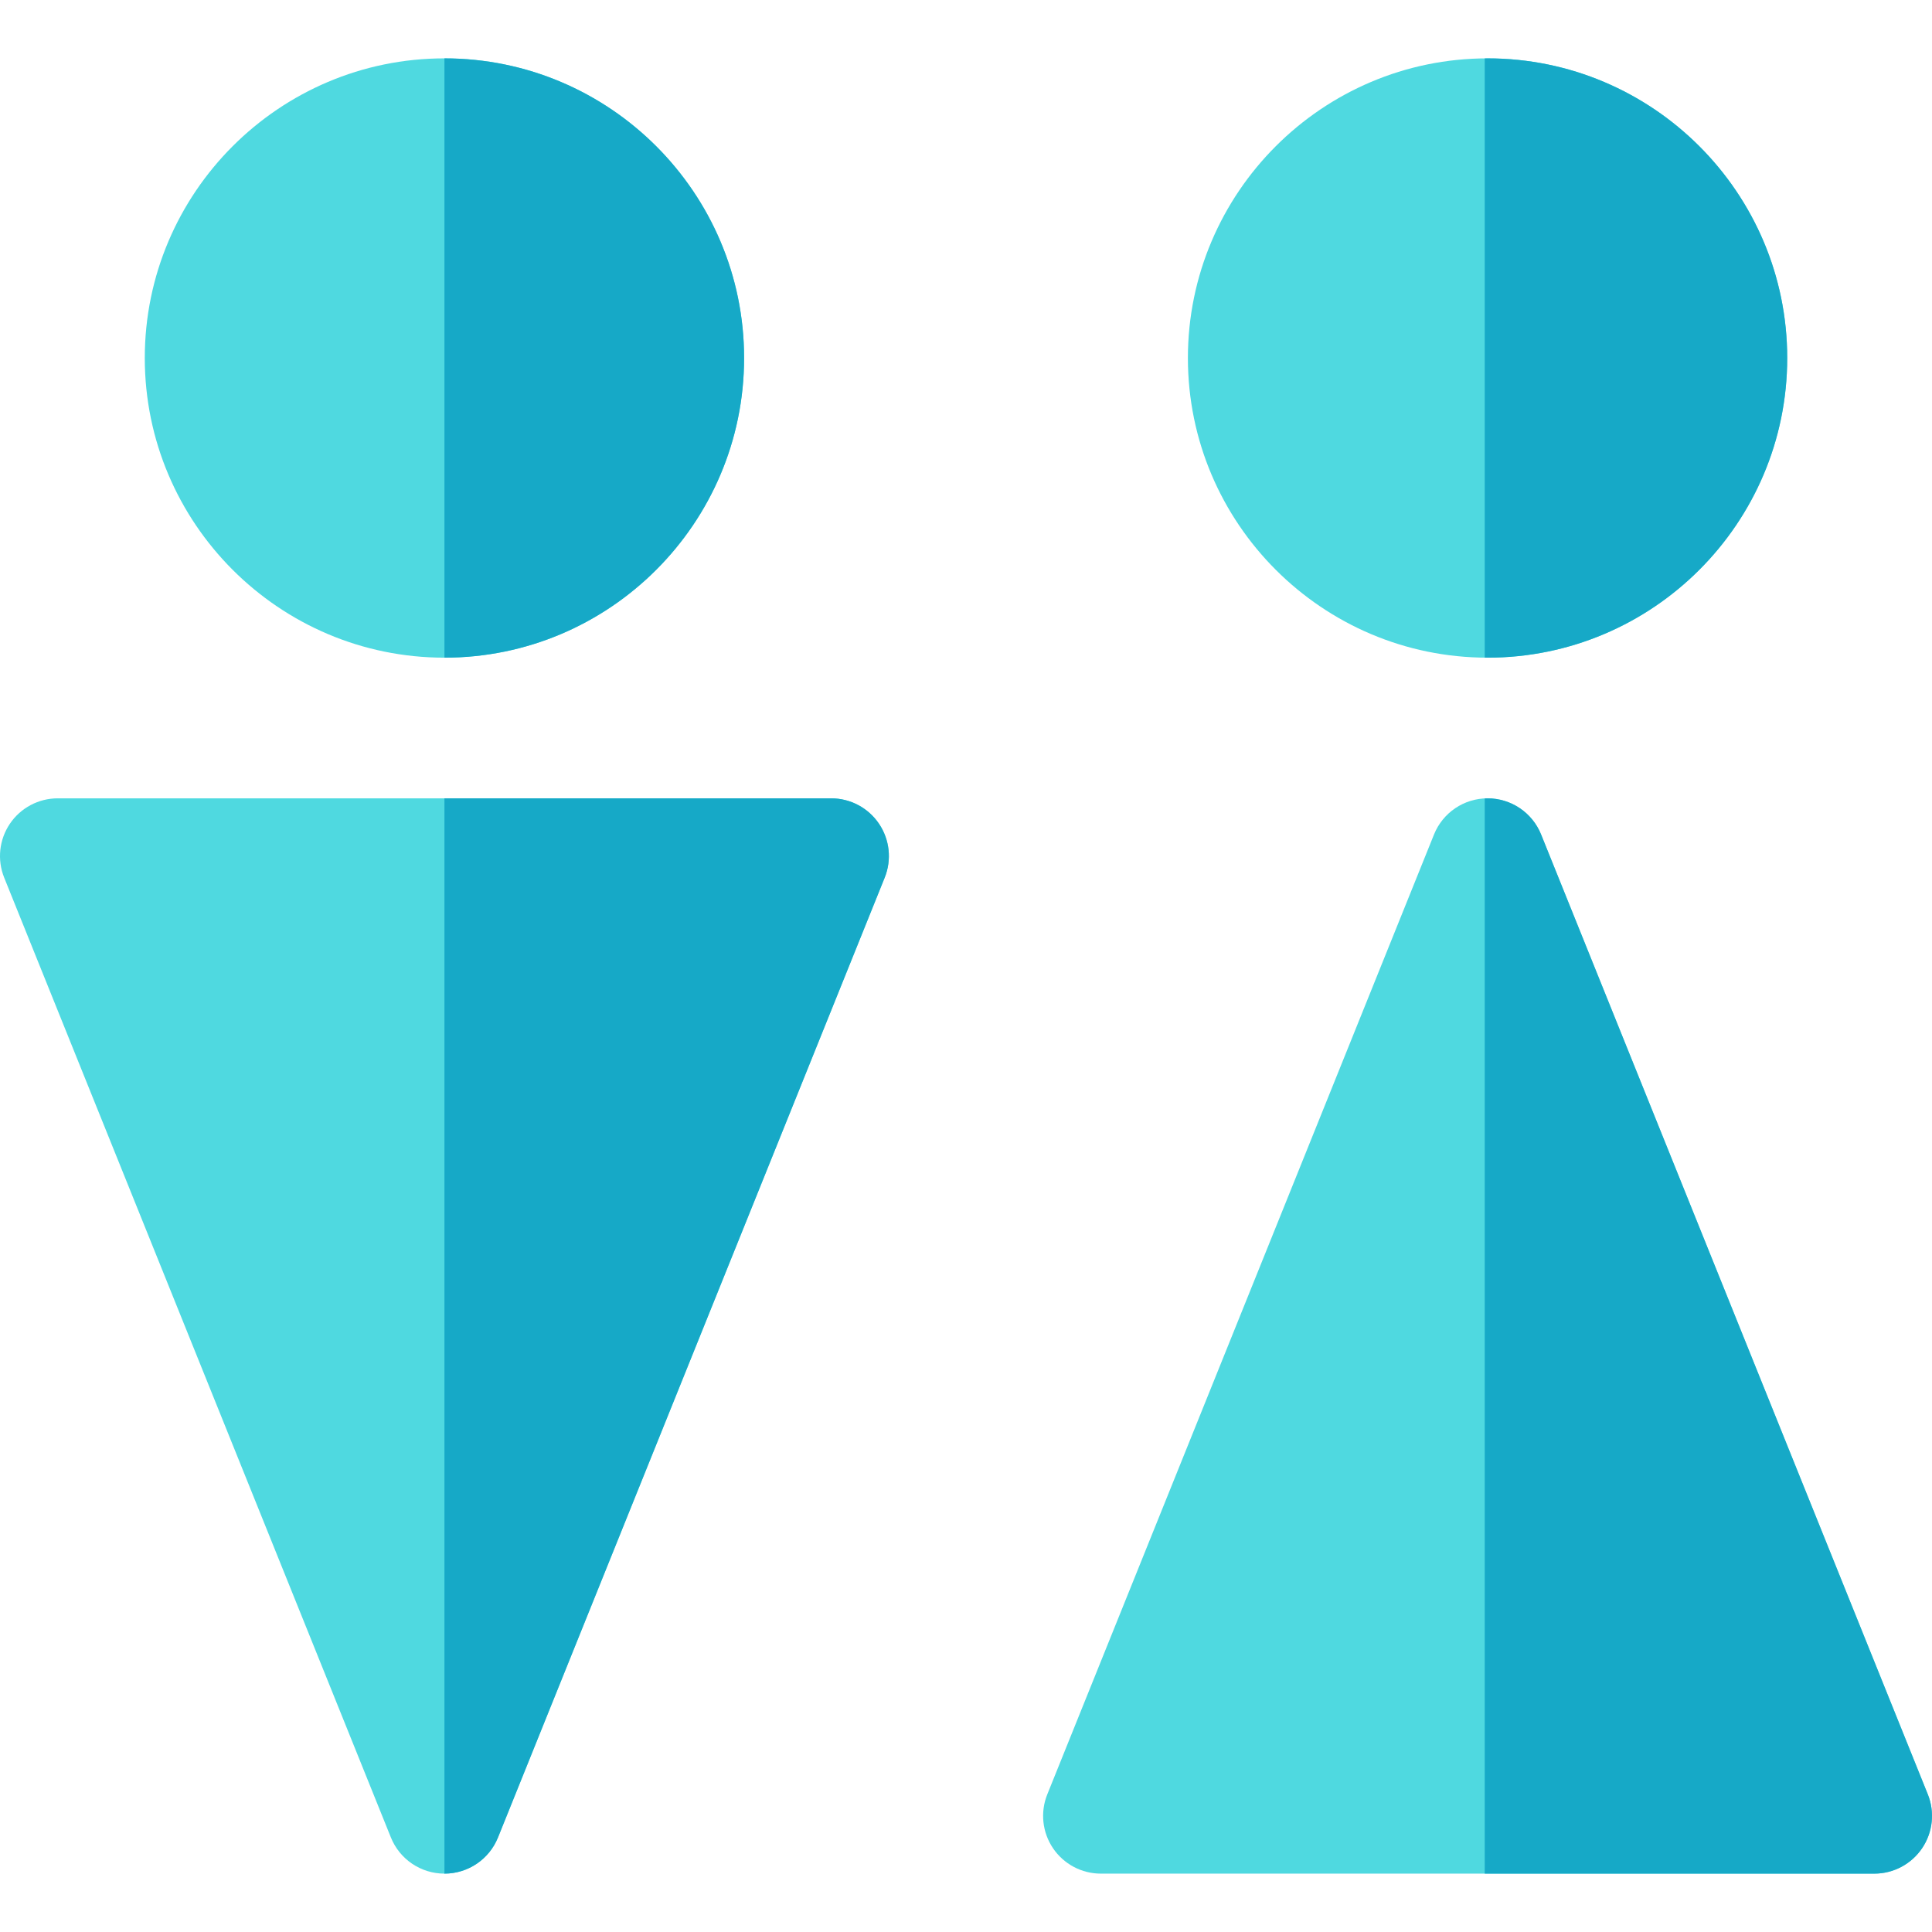 <?xml version="1.0" encoding="iso-8859-1"?>
<!-- Generator: Adobe Illustrator 19.0.0, SVG Export Plug-In . SVG Version: 6.00 Build 0)  -->
<svg version="1.1" id="Capa_1" xmlns="http://www.w3.org/2000/svg" xmlns:xlink="http://www.w3.org/1999/xlink" x="0px" y="0px"
	 viewBox="0 0 512.001 512.001" style="enable-background:new 0 0 512.001 512.001;" xml:space="preserve">

	<path style="fill:#4FD9E0;" d="M117.782,174.29c-43.788,0-79.412-35.624-79.412-79.411s35.624-79.412,79.412-79.412
		s79.412,35.625,79.412,79.412S161.57,174.29,117.782,174.29z"/>
	<path style="fill:#4FD9E0;" d="M117.782,496.533c-6.242,0-11.858-3.792-14.19-9.582L1.109,232.582
		c-1.9-4.715-1.334-10.066,1.51-14.278c2.845-4.213,7.596-6.738,12.68-6.738h204.966c5.083,0,9.835,2.525,12.68,6.738
		s3.411,9.563,1.51,14.278L131.972,486.951C129.64,492.741,124.024,496.533,117.782,496.533z"/>
	<path style="fill:#4FD9E0;" d="M394.219,174.29c-43.788,0-79.412-35.624-79.412-79.411s35.624-79.412,79.412-79.412
		s79.412,35.625,79.412,79.412S438.006,174.29,394.219,174.29z"/>
	<path style="fill:#4FD9E0;" d="M496.702,496.533H291.736c-5.083,0-9.835-2.525-12.68-6.738c-2.845-4.212-3.411-9.563-1.51-14.278
		l102.483-254.37c2.333-5.79,7.948-9.582,14.19-9.582c6.242,0,11.858,3.792,14.19,9.582l102.483,254.369
		c1.9,4.715,1.334,10.066-1.51,14.278C506.537,494.008,501.785,496.533,496.702,496.533z"/>

	<path style="fill:#16A9C7;" d="M220.266,211.566H117.782v284.966c6.242,0,11.858-3.792,14.19-9.582l102.483-254.369
		c1.9-4.715,1.334-10.066-1.51-14.278C230.1,214.091,225.348,211.566,220.266,211.566z"/>
	<path style="fill:#16A9C7;" d="M197.194,94.879c0-43.788-35.624-79.412-79.412-79.412v158.823
		C161.57,174.29,197.194,138.667,197.194,94.879z"/>
	<path style="fill:#16A9C7;" d="M408.409,221.148c-2.333-5.79-7.948-9.582-14.19-9.582c-0.25,0-0.498,0.016-0.746,0.029v284.939
		h103.229c5.083,0,9.835-2.525,12.68-6.738c2.845-4.212,3.411-9.563,1.51-14.278L408.409,221.148z"/>
	<path style="fill:#16A9C7;" d="M394.219,15.468c-0.25,0-0.496,0.016-0.745,0.019v158.785c0.249,0.002,0.495,0.019,0.745,0.019
		c43.788,0,79.412-35.624,79.412-79.411S438.006,15.468,394.219,15.468z"/>

</svg>
